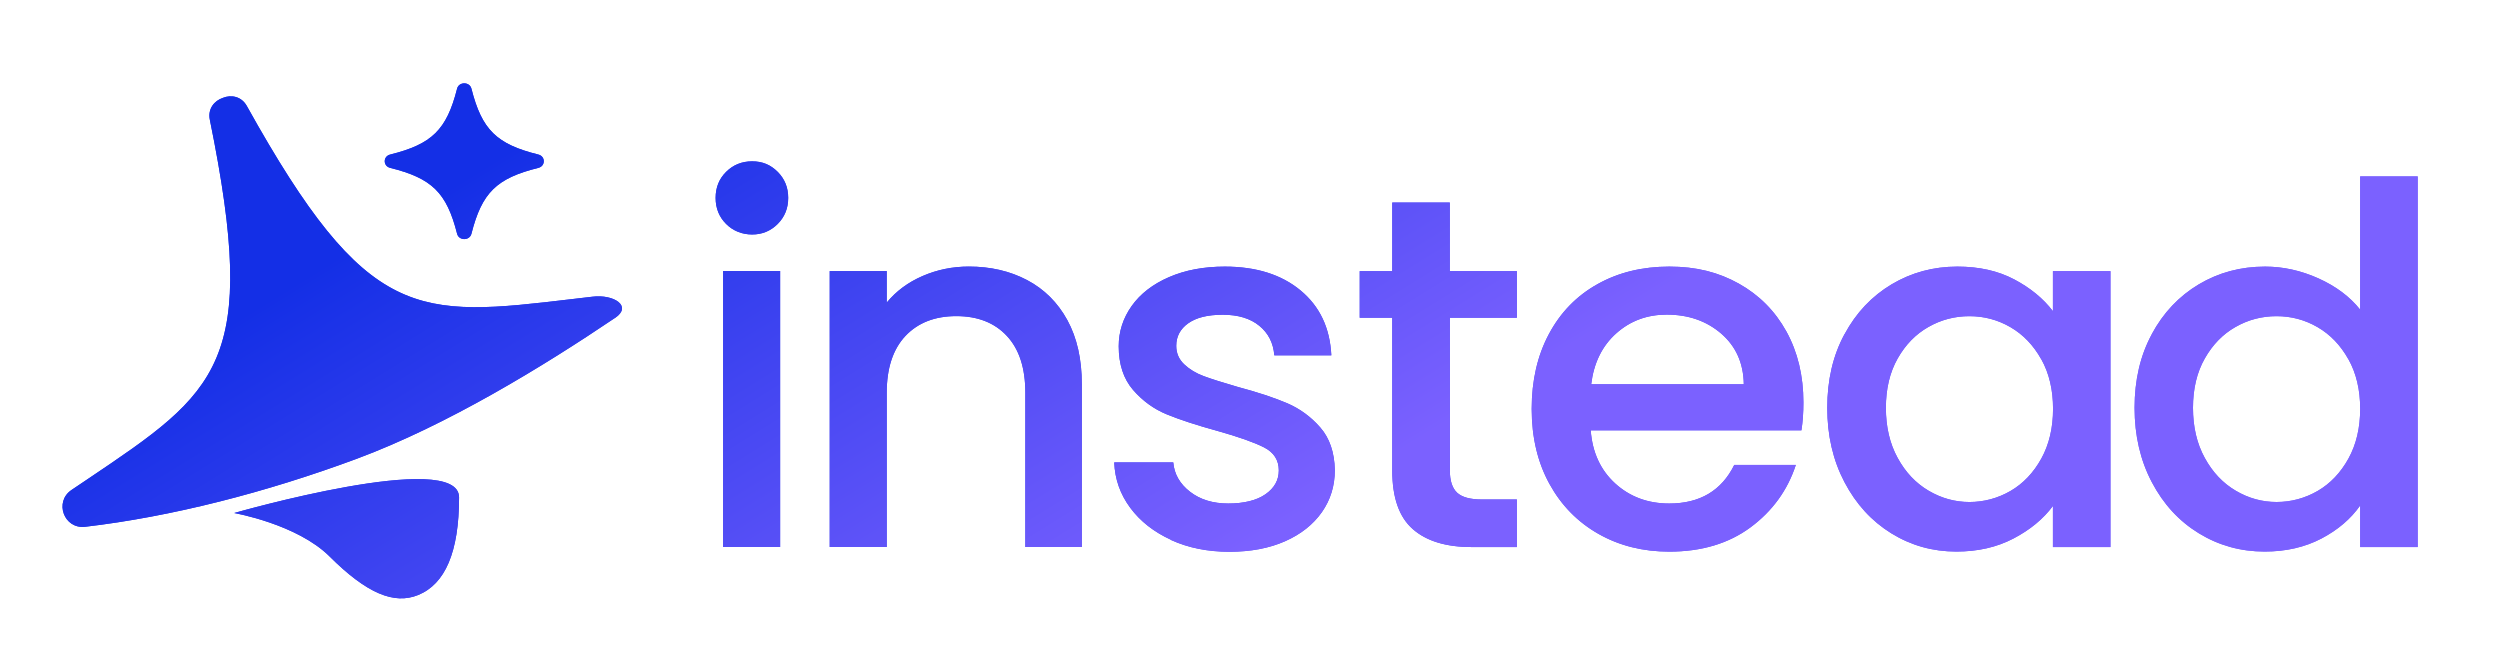 <svg viewBox="0 0 120 32" fill="none" xmlns="http://www.w3.org/2000/svg">
<path fill-rule="evenodd" clip-rule="evenodd" d="M22.629 11.219C23.131 9.243 23.836 8.557 25.839 8.058C26.19 7.971 26.19 7.504 25.839 7.418C23.836 6.919 23.131 6.233 22.629 4.257C22.543 3.914 22.026 3.914 21.94 4.257C21.438 6.233 20.733 6.919 18.73 7.418C18.379 7.504 18.379 7.971 18.73 8.058C20.733 8.557 21.438 9.243 21.94 11.219C22.026 11.562 22.543 11.562 22.629 11.219ZM17.111 22.026C21.463 20.41 26.082 17.581 29.523 15.258V15.261C30.37 14.691 29.459 14.118 28.443 14.241C28.125 14.278 27.816 14.314 27.515 14.35C20.016 15.24 17.653 15.52 11.85 5.092C11.592 4.621 11.092 4.537 10.7 4.697C10.285 4.836 9.963 5.226 10.073 5.752C12.455 17.45 10.479 18.779 4.209 22.997C3.958 23.165 3.701 23.339 3.436 23.517C2.586 24.087 3.073 25.407 4.089 25.285C8.209 24.802 12.747 23.645 17.111 22.026ZM34.854 10.75C34.517 10.412 34.349 9.997 34.349 9.498C34.349 8.999 34.517 8.583 34.854 8.249C35.191 7.915 35.605 7.744 36.104 7.744C36.603 7.744 36.992 7.912 37.329 8.249C37.666 8.587 37.834 9.002 37.834 9.498C37.834 9.994 37.666 10.412 37.329 10.75C36.992 11.087 36.584 11.255 36.104 11.255C35.624 11.255 35.191 11.087 34.854 10.75ZM37.447 13.009H34.71V26.256H37.447V13.009ZM51.233 15.367C50.768 14.518 50.123 13.878 49.3 13.444C48.477 13.01 47.545 12.795 46.504 12.795C45.718 12.795 44.979 12.947 44.281 13.25C43.583 13.553 43.012 13.978 42.563 14.524V13.01H39.826V26.257H42.563V18.85C42.563 17.664 42.866 16.756 43.464 16.122C44.066 15.488 44.88 15.173 45.902 15.173C46.925 15.173 47.735 15.488 48.327 16.122C48.92 16.756 49.216 17.664 49.216 18.85V26.257H51.928V18.444C51.928 17.243 51.697 16.216 51.233 15.367ZM56.208 25.91C55.385 25.533 54.73 25.021 54.25 24.371C53.77 23.722 53.514 22.998 53.483 22.196H56.317C56.363 22.758 56.635 23.226 57.121 23.604C57.607 23.981 58.221 24.169 58.957 24.169C59.693 24.169 60.322 24.022 60.746 23.722C61.17 23.426 61.382 23.045 61.382 22.58C61.382 22.084 61.145 21.715 60.675 21.475C60.201 21.234 59.453 20.969 58.43 20.682C57.439 20.41 56.628 20.145 56.005 19.889C55.381 19.633 54.842 19.24 54.384 18.712C53.929 18.182 53.698 17.486 53.698 16.621C53.698 15.916 53.907 15.27 54.322 14.686C54.736 14.102 55.335 13.64 56.111 13.303C56.887 12.966 57.779 12.797 58.789 12.797C60.294 12.797 61.507 13.178 62.426 13.94C63.346 14.701 63.839 15.738 63.904 17.055H61.167C61.12 16.462 60.88 15.991 60.447 15.638C60.017 15.285 59.431 15.107 58.695 15.107C57.959 15.107 57.423 15.245 57.037 15.516C56.653 15.788 56.46 16.15 56.46 16.599C56.46 16.952 56.588 17.248 56.843 17.489C57.099 17.729 57.411 17.919 57.779 18.054C58.146 18.191 58.692 18.363 59.412 18.572C60.372 18.828 61.161 19.09 61.778 19.352C62.395 19.618 62.925 20.005 63.374 20.52C63.823 21.035 64.054 21.715 64.072 22.564C64.072 23.32 63.864 23.991 63.449 24.584C63.031 25.177 62.445 25.642 61.684 25.979C60.924 26.316 60.032 26.485 59.007 26.485C57.981 26.485 57.033 26.297 56.211 25.92L56.208 25.91ZM69.593 15.25V22.579C69.593 23.076 69.708 23.431 69.942 23.65C70.173 23.865 70.569 23.975 71.13 23.975H72.81V26.259H70.646C69.412 26.259 68.468 25.972 67.813 25.395C67.155 24.817 66.828 23.881 66.828 22.582V15.25H65.266V13.015H66.828V9.722H69.59V13.015H72.81V15.25H69.593ZM86.464 20.657H76.355C76.433 21.715 76.826 22.564 77.53 23.207C78.234 23.847 79.098 24.169 80.124 24.169C81.595 24.169 82.636 23.55 83.244 22.318H86.199C85.8 23.535 85.074 24.534 84.026 25.311C82.976 26.088 81.676 26.478 80.124 26.478C78.858 26.478 77.726 26.194 76.726 25.626C75.725 25.058 74.939 24.256 74.372 23.223C73.805 22.19 73.521 20.991 73.521 19.627C73.521 18.263 73.796 17.067 74.35 16.031C74.902 14.998 75.678 14.199 76.679 13.64C77.68 13.078 78.83 12.797 80.127 12.797C81.424 12.797 82.487 13.069 83.465 13.615C84.441 14.161 85.202 14.926 85.747 15.912C86.29 16.899 86.564 18.032 86.564 19.315C86.564 19.811 86.533 20.261 86.467 20.66L86.464 20.657ZM83.702 18.444C83.687 17.433 83.325 16.624 82.621 16.015C81.916 15.407 81.043 15.101 80.002 15.101C79.058 15.101 78.25 15.401 77.577 16.003C76.903 16.605 76.504 17.417 76.377 18.444H83.699H83.702ZM90.797 13.649C89.846 14.218 89.092 15.014 88.54 16.041H88.537C87.982 17.064 87.708 18.244 87.708 19.574C87.708 20.904 87.985 22.096 88.537 23.145C89.089 24.197 89.837 25.014 90.781 25.598C91.726 26.182 92.767 26.475 93.905 26.475C94.93 26.475 95.841 26.269 96.642 25.851C97.443 25.433 98.076 24.911 98.54 24.287V26.26H101.302V13.013H98.54V14.935C98.076 14.327 97.455 13.818 96.679 13.409C95.903 13 94.996 12.797 93.955 12.797C92.801 12.797 91.751 13.081 90.797 13.649ZM96.501 15.703C97.109 16.056 97.602 16.568 97.979 17.242H97.982C98.359 17.916 98.546 18.712 98.546 19.624C98.546 20.535 98.359 21.334 97.982 22.015C97.605 22.695 97.112 23.213 96.505 23.566C95.894 23.919 95.223 24.097 94.534 24.097C93.846 24.097 93.194 23.919 92.577 23.557C91.96 23.195 91.464 22.67 91.087 21.98C90.71 21.294 90.523 20.491 90.523 19.577C90.523 18.662 90.71 17.873 91.087 17.208C91.464 16.543 91.957 16.037 92.564 15.694C93.172 15.348 93.827 15.176 94.531 15.176C95.236 15.176 95.894 15.351 96.501 15.703ZM103.285 16.04C103.837 15.013 104.591 14.217 105.542 13.649C106.496 13.081 107.556 12.797 108.725 12.797C109.588 12.797 110.442 12.984 111.284 13.362C112.122 13.74 112.793 14.239 113.288 14.863V8.468H116.05V26.26H113.288V24.265C112.839 24.905 112.219 25.436 111.427 25.851C110.635 26.266 109.725 26.475 108.703 26.475C107.549 26.475 106.496 26.181 105.545 25.598C104.591 25.014 103.84 24.196 103.288 23.144C102.736 22.096 102.459 20.903 102.459 19.574C102.459 18.244 102.733 17.064 103.288 16.04H103.285ZM112.721 17.242C112.344 16.568 111.851 16.056 111.243 15.703C110.635 15.35 109.978 15.176 109.273 15.176C108.569 15.176 107.914 15.347 107.306 15.694C106.698 16.037 106.206 16.543 105.829 17.208C105.451 17.872 105.264 18.662 105.264 19.577C105.264 20.491 105.451 21.294 105.829 21.98C106.206 22.67 106.701 23.194 107.319 23.556C107.936 23.919 108.587 24.096 109.276 24.096C109.965 24.096 110.635 23.919 111.246 23.566C111.854 23.213 112.347 22.695 112.724 22.015C113.101 21.334 113.288 20.535 113.288 19.623C113.288 18.712 113.101 17.916 112.724 17.242H112.721ZM22.035 23.875C22.035 26.503 21.365 28.035 20.07 28.561C18.92 29.029 17.608 28.491 15.822 26.712C14.26 25.154 11.241 24.625 11.241 24.625C11.241 24.625 22.035 21.529 22.035 23.875Z" fill="url(#paint0_linear_5070_3059)"/>
<path fill-rule="evenodd" clip-rule="evenodd" d="M22.629 11.219C23.131 9.243 23.836 8.557 25.839 8.058C26.19 7.971 26.19 7.504 25.839 7.418C23.836 6.919 23.131 6.233 22.629 4.257C22.543 3.914 22.026 3.914 21.94 4.257C21.438 6.233 20.733 6.919 18.73 7.418C18.379 7.504 18.379 7.971 18.73 8.058C20.733 8.557 21.438 9.243 21.94 11.219C22.026 11.562 22.543 11.562 22.629 11.219ZM17.111 22.026C21.463 20.41 26.082 17.581 29.523 15.258V15.261C30.37 14.691 29.459 14.118 28.443 14.241C28.125 14.278 27.816 14.314 27.515 14.35C20.016 15.24 17.653 15.52 11.85 5.092C11.592 4.621 11.092 4.537 10.7 4.697C10.285 4.836 9.963 5.226 10.073 5.752C12.455 17.45 10.479 18.779 4.209 22.997C3.958 23.165 3.701 23.339 3.436 23.517C2.586 24.087 3.073 25.407 4.089 25.285C8.209 24.802 12.747 23.645 17.111 22.026ZM34.854 10.75C34.517 10.412 34.349 9.997 34.349 9.498C34.349 8.999 34.517 8.583 34.854 8.249C35.191 7.915 35.605 7.744 36.104 7.744C36.603 7.744 36.992 7.912 37.329 8.249C37.666 8.587 37.834 9.002 37.834 9.498C37.834 9.994 37.666 10.412 37.329 10.75C36.992 11.087 36.584 11.255 36.104 11.255C35.624 11.255 35.191 11.087 34.854 10.75ZM37.447 13.009H34.71V26.256H37.447V13.009ZM51.233 15.367C50.768 14.518 50.123 13.878 49.3 13.444C48.477 13.01 47.545 12.795 46.504 12.795C45.718 12.795 44.979 12.947 44.281 13.25C43.583 13.553 43.012 13.978 42.563 14.524V13.01H39.826V26.257H42.563V18.85C42.563 17.664 42.866 16.756 43.464 16.122C44.066 15.488 44.88 15.173 45.902 15.173C46.925 15.173 47.735 15.488 48.327 16.122C48.92 16.756 49.216 17.664 49.216 18.85V26.257H51.928V18.444C51.928 17.243 51.697 16.216 51.233 15.367ZM56.208 25.91C55.385 25.533 54.73 25.021 54.25 24.371C53.77 23.722 53.514 22.998 53.483 22.196H56.317C56.363 22.758 56.635 23.226 57.121 23.604C57.607 23.981 58.221 24.169 58.957 24.169C59.693 24.169 60.322 24.022 60.746 23.722C61.17 23.426 61.382 23.045 61.382 22.58C61.382 22.084 61.145 21.715 60.675 21.475C60.201 21.234 59.453 20.969 58.43 20.682C57.439 20.41 56.628 20.145 56.005 19.889C55.381 19.633 54.842 19.24 54.384 18.712C53.929 18.182 53.698 17.486 53.698 16.621C53.698 15.916 53.907 15.27 54.322 14.686C54.736 14.102 55.335 13.64 56.111 13.303C56.887 12.966 57.779 12.797 58.789 12.797C60.294 12.797 61.507 13.178 62.426 13.94C63.346 14.701 63.839 15.738 63.904 17.055H61.167C61.12 16.462 60.88 15.991 60.447 15.638C60.017 15.285 59.431 15.107 58.695 15.107C57.959 15.107 57.423 15.245 57.037 15.516C56.653 15.788 56.46 16.15 56.46 16.599C56.46 16.952 56.588 17.248 56.843 17.489C57.099 17.729 57.411 17.919 57.779 18.054C58.146 18.191 58.692 18.363 59.412 18.572C60.372 18.828 61.161 19.09 61.778 19.352C62.395 19.618 62.925 20.005 63.374 20.52C63.823 21.035 64.054 21.715 64.072 22.564C64.072 23.32 63.864 23.991 63.449 24.584C63.031 25.177 62.445 25.642 61.684 25.979C60.924 26.316 60.032 26.485 59.007 26.485C57.981 26.485 57.033 26.297 56.211 25.92L56.208 25.91ZM69.593 15.25V22.579C69.593 23.076 69.708 23.431 69.942 23.65C70.173 23.865 70.569 23.975 71.13 23.975H72.81V26.259H70.646C69.412 26.259 68.468 25.972 67.813 25.395C67.155 24.817 66.828 23.881 66.828 22.582V15.25H65.266V13.015H66.828V9.722H69.59V13.015H72.81V15.25H69.593ZM86.464 20.657H76.355C76.433 21.715 76.826 22.564 77.53 23.207C78.234 23.847 79.098 24.169 80.124 24.169C81.595 24.169 82.636 23.55 83.244 22.318H86.199C85.8 23.535 85.074 24.534 84.026 25.311C82.976 26.088 81.676 26.478 80.124 26.478C78.858 26.478 77.726 26.194 76.726 25.626C75.725 25.058 74.939 24.256 74.372 23.223C73.805 22.19 73.521 20.991 73.521 19.627C73.521 18.263 73.796 17.067 74.35 16.031C74.902 14.998 75.678 14.199 76.679 13.64C77.68 13.078 78.83 12.797 80.127 12.797C81.424 12.797 82.487 13.069 83.465 13.615C84.441 14.161 85.202 14.926 85.747 15.912C86.29 16.899 86.564 18.032 86.564 19.315C86.564 19.811 86.533 20.261 86.467 20.66L86.464 20.657ZM83.702 18.444C83.687 17.433 83.325 16.624 82.621 16.015C81.916 15.407 81.043 15.101 80.002 15.101C79.058 15.101 78.25 15.401 77.577 16.003C76.903 16.605 76.504 17.417 76.377 18.444H83.699H83.702ZM90.797 13.649C89.846 14.218 89.092 15.014 88.54 16.041H88.537C87.982 17.064 87.708 18.244 87.708 19.574C87.708 20.904 87.985 22.096 88.537 23.145C89.089 24.197 89.837 25.014 90.781 25.598C91.726 26.182 92.767 26.475 93.905 26.475C94.93 26.475 95.841 26.269 96.642 25.851C97.443 25.433 98.076 24.911 98.54 24.287V26.26H101.302V13.013H98.54V14.935C98.076 14.327 97.455 13.818 96.679 13.409C95.903 13 94.996 12.797 93.955 12.797C92.801 12.797 91.751 13.081 90.797 13.649ZM96.501 15.703C97.109 16.056 97.602 16.568 97.979 17.242H97.982C98.359 17.916 98.546 18.712 98.546 19.624C98.546 20.535 98.359 21.334 97.982 22.015C97.605 22.695 97.112 23.213 96.505 23.566C95.894 23.919 95.223 24.097 94.534 24.097C93.846 24.097 93.194 23.919 92.577 23.557C91.96 23.195 91.464 22.67 91.087 21.98C90.71 21.294 90.523 20.491 90.523 19.577C90.523 18.662 90.71 17.873 91.087 17.208C91.464 16.543 91.957 16.037 92.564 15.694C93.172 15.348 93.827 15.176 94.531 15.176C95.236 15.176 95.894 15.351 96.501 15.703ZM103.285 16.04C103.837 15.013 104.591 14.217 105.542 13.649C106.496 13.081 107.556 12.797 108.725 12.797C109.588 12.797 110.442 12.984 111.284 13.362C112.122 13.74 112.793 14.239 113.288 14.863V8.468H116.05V26.26H113.288V24.265C112.839 24.905 112.219 25.436 111.427 25.851C110.635 26.266 109.725 26.475 108.703 26.475C107.549 26.475 106.496 26.181 105.545 25.598C104.591 25.014 103.84 24.196 103.288 23.144C102.736 22.096 102.459 20.903 102.459 19.574C102.459 18.244 102.733 17.064 103.288 16.04H103.285ZM112.721 17.242C112.344 16.568 111.851 16.056 111.243 15.703C110.635 15.35 109.978 15.176 109.273 15.176C108.569 15.176 107.914 15.347 107.306 15.694C106.698 16.037 106.206 16.543 105.829 17.208C105.451 17.872 105.264 18.662 105.264 19.577C105.264 20.491 105.451 21.294 105.829 21.98C106.206 22.67 106.701 23.194 107.319 23.556C107.936 23.919 108.587 24.096 109.276 24.096C109.965 24.096 110.635 23.919 111.246 23.566C111.854 23.213 112.347 22.695 112.724 22.015C113.101 21.334 113.288 20.535 113.288 19.623C113.288 18.712 113.101 17.916 112.724 17.242H112.721ZM22.035 23.875C22.035 26.503 21.365 28.035 20.07 28.561C18.92 29.029 17.608 28.491 15.822 26.712C14.26 25.154 11.241 24.625 11.241 24.625C11.241 24.625 22.035 21.529 22.035 23.875Z" fill="url(#paint1_linear_5070_3059)"/>
<defs>
<linearGradient id="paint0_linear_5070_3059" x1="-5.242" y1="3.16" x2="89.457" y2="66.948" gradientUnits="userSpaceOnUse">
<stop stop-color="#142FE6"/>
<stop offset="1" stop-color="#7B61FF"/>
</linearGradient>
<linearGradient id="paint1_linear_5070_3059" x1="-2.303" y1="23.756" x2="16.037" y2="53.391" gradientUnits="userSpaceOnUse">
<stop stop-color="#142FE6"/>
<stop offset="1" stop-color="#7B61FF"/>
</linearGradient>
</defs>
</svg>
